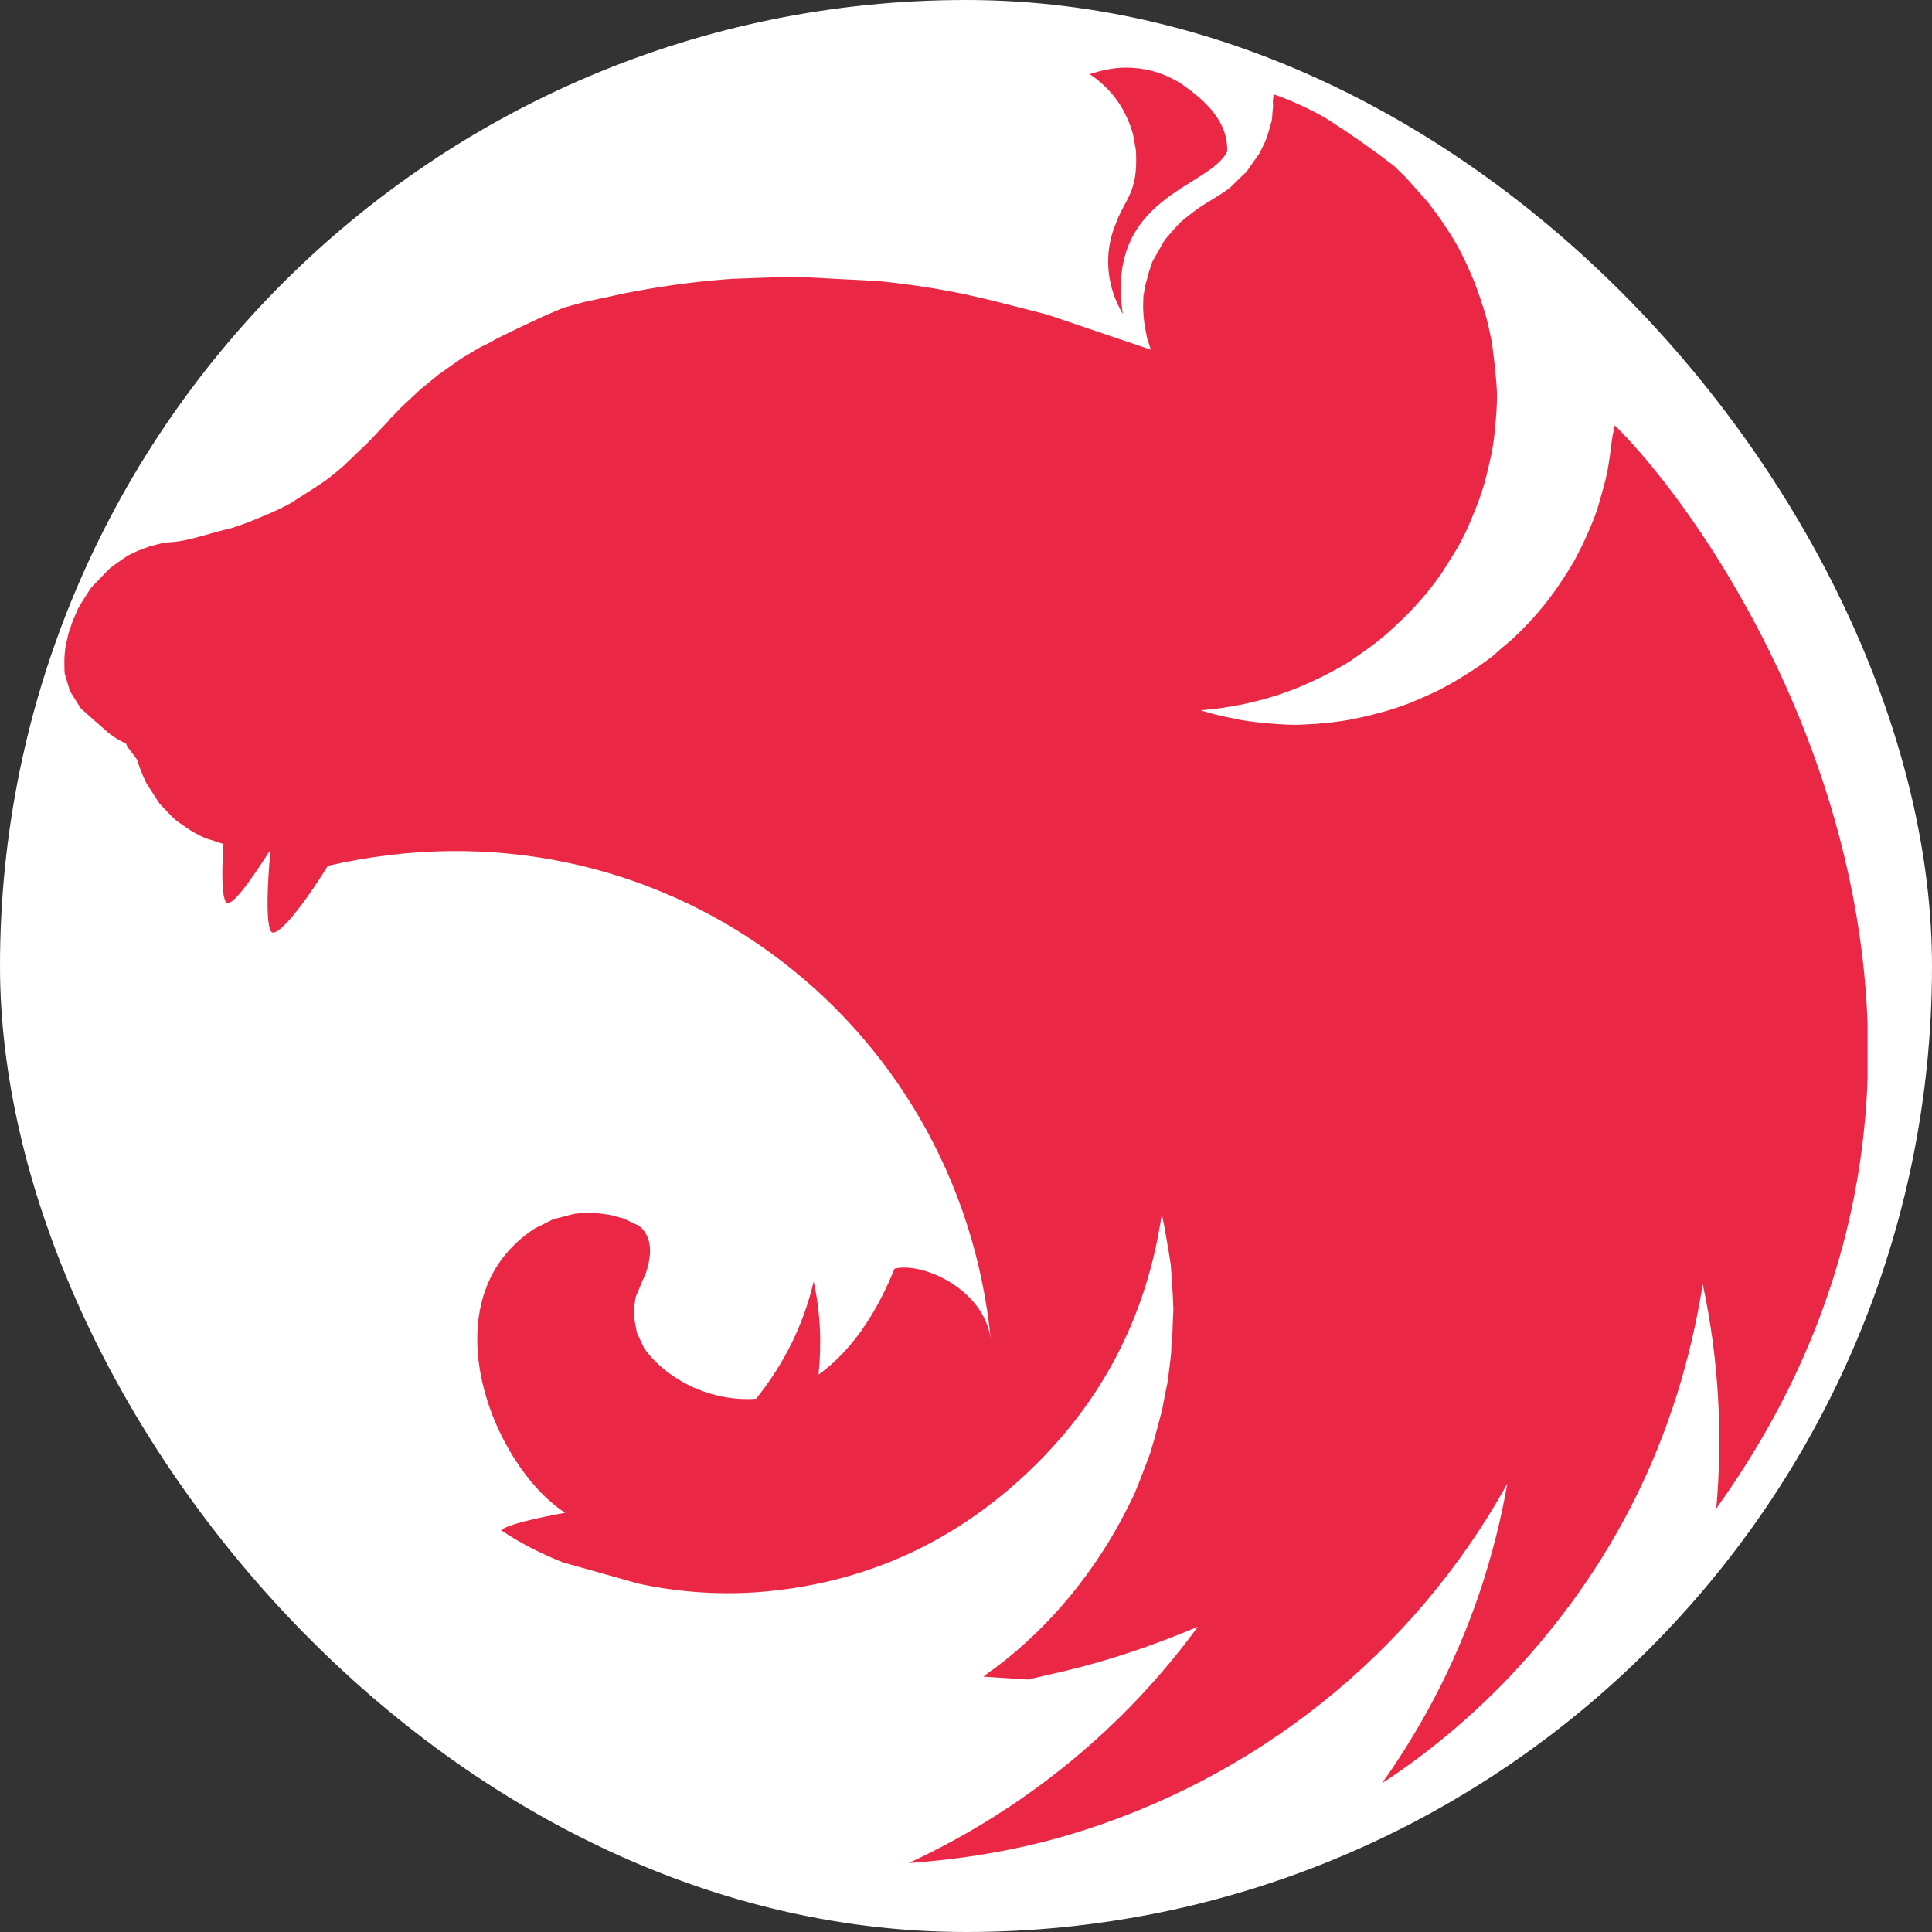 <svg width="60" height="60" viewBox="0 0 60 60" fill="none" xmlns="http://www.w3.org/2000/svg" xmlns:xlink="http://www.w3.org/1999/xlink">
	<rect x="0" y="0" width="60" height="60" fill="#333333" stroke="none"/>
	<desc>
			Created with Pixso.
	</desc>
	<defs>
		<clipPath id="clip18_44">
			<rect id="nestjs-icon" width="56" height="56" transform="translate(2 2)" fill="white" fill-opacity="0"/>
		</clipPath>
	</defs>
	<rect id="Прямоугольник 10" rx="30" width="60" height="60" fill="#FFFFFF" fill-opacity="1"/>
	<g clip-path="url(#clip18_44)">
		<path id="path" d="M34.97 2.1C34.56 2.1 34.19 2.19 33.84 2.3C34.58 2.8 34.98 3.44 35.19 4.18C35.2 4.28 35.28 4.63 35.28 4.72C35.34 5.99 34.95 6.15 34.67 6.9C34.25 7.87 34.37 8.91 34.87 9.75C34.32 6.09 37.54 5.85 38.11 4.71C38.15 3.71 37.33 3.05 36.67 2.59C36.05 2.21 35.48 2.1 34.97 2.1ZM39.56 2.93C39.5 3.26 39.55 3.18 39.53 3.35L39.5 3.73L39.4 4.08C39.37 4.19 39.33 4.31 39.28 4.42L39.12 4.75L38.7 5.35C38.6 5.42 38.27 5.78 38.17 5.85C37.86 6.09 37.51 6.26 37.2 6.48C37.1 6.55 36.72 6.84 36.63 6.93C36.54 7.03 36.21 7.39 36.15 7.49L35.79 8.12L35.68 8.45L35.58 8.82C35.56 8.87 35.53 9.12 35.51 9.18L35.5 9.54C35.5 9.66 35.53 10.04 35.56 10.17C35.59 10.3 35.6 10.4 35.63 10.52L35.74 10.86L32.52 9.77L30.84 9.34L29.93 9.13C29.06 8.95 28.18 8.82 27.29 8.73L24.63 8.59L22.74 8.66C21.85 8.72 20.97 8.83 20.09 8.98L19.44 9.1L18.14 9.38L17.49 9.56L16.86 9.83L16.39 10.05L15.91 10.28L15.36 10.55C15.32 10.59 14.98 10.76 14.94 10.77L14.57 10.99C14.45 11.06 14.33 11.13 14.22 11.21L13.61 11.64L13.06 12.09L12.45 12.66C12.42 12.7 12.13 12.99 12.11 13.01C12.1 13.05 11.82 13.32 11.8 13.35L11.47 13.7L10.69 14.45C10.43 14.68 10.16 14.9 9.88 15.08L9.02 15.63C8.73 15.79 8.42 15.93 8.1 16.06C7.8 16.19 7.48 16.31 7.16 16.41C6.56 16.54 5.93 16.78 5.4 16.83C5.28 16.83 5.15 16.86 5.03 16.87L4.67 16.96L4.32 17.09C4.2 17.14 4.09 17.19 3.98 17.25C3.88 17.31 3.46 17.6 3.37 17.69L2.84 18.24C2.76 18.35 2.48 18.79 2.42 18.91L2.26 19.28L2.13 19.66L2.05 20.01C2.01 20.18 2.01 20.36 2 20.44C1.99 20.5 2 20.86 2.01 20.92L2.17 21.46L2.51 22C2.6 22.08 2.94 22.39 3.03 22.46C3.38 22.77 3.46 22.87 3.92 23.1C3.93 23.21 4.25 23.53 4.28 23.65C4.31 23.77 4.35 23.88 4.4 23.99C4.41 24.03 4.54 24.32 4.55 24.33L4.95 24.95C5.03 25.04 5.36 25.39 5.46 25.47C5.56 25.55 5.95 25.82 6.07 25.88C6.18 25.94 6.29 25.99 6.4 26.04C6.5 26.06 6.88 26.2 6.94 26.21C6.89 26.99 6.88 27.73 7 27.99C7.13 28.28 7.76 27.39 8.4 26.39C8.31 27.38 8.25 28.55 8.4 28.9C8.54 29.24 9.42 28.13 10.18 26.89C20.43 24.52 29.79 31.6 30.77 41.61C30.58 40.05 28.66 39.18 27.78 39.4C27.35 40.47 26.61 41.84 25.42 42.69C25.52 41.73 25.48 40.75 25.27 39.8C24.95 41.15 24.35 42.36 23.48 43.44C22.11 43.54 20.74 42.88 20.01 41.88L19.78 41.39C19.76 41.28 19.68 40.89 19.68 40.77C19.69 40.67 19.72 40.35 19.75 40.25C19.81 40.15 19.95 39.74 20.02 39.64C20.27 38.98 20.27 38.38 19.82 38.05C19.76 38.04 19.42 37.86 19.36 37.84L18.94 37.73C18.84 37.71 18.43 37.66 18.32 37.66C18.21 37.66 17.89 37.68 17.78 37.71L17.17 37.87L16.61 38.15C13.24 40.34 15.26 45.49 17.55 46.98C16.69 47.14 15.8 47.33 15.56 47.52C16.15 47.92 16.8 48.25 17.48 48.52L19.82 49.18C21.02 49.44 22.24 49.53 23.47 49.45C26.69 49.22 29.48 48 31.84 45.8C34.2 43.6 35.61 40.9 36.08 37.71L36.16 38.09L36.3 38.9L36.36 39.29L36.39 39.72L36.42 40.19C36.42 40.27 36.44 40.58 36.44 40.66L36.42 41.12C36.42 41.17 36.41 41.52 36.4 41.59C36.38 41.64 36.37 42 36.37 42.04L36.33 42.38L36.26 42.93L36.17 43.36L36.09 43.79L35.97 44.24L35.85 44.69L35.71 45.16L35.39 46L35.22 46.42L35.02 46.82C34.05 48.76 32.62 50.52 30.88 51.82C30.77 51.89 30.65 51.98 30.54 52.07L30.12 52.36L30.54 52.07L31.92 52.16L32.44 52.04L33.01 51.91C34.45 51.57 35.85 51.09 37.2 50.52C34.9 53.67 31.82 56.19 28.22 57.86C29.88 57.74 31.54 57.47 33.14 57C38.97 55.28 43.88 51.36 46.81 46.08C46.21 49.47 44.91 52.57 42.92 55.38C44.33 54.46 45.61 53.39 46.79 52.17C50.1 48.71 52.13 44.62 52.88 39.88C53.37 42.16 53.51 44.53 53.3 46.85C63.74 32.29 54.16 17.19 50.15 13.21C50.12 13.38 50.08 13.49 50.06 13.66C50.02 13.99 49.98 14.31 49.92 14.63C49.86 14.95 49.76 15.26 49.67 15.59C49.59 15.91 49.46 16.21 49.33 16.51C49.2 16.82 49.05 17.11 48.9 17.4C48.74 17.68 48.56 17.95 48.38 18.22C48.19 18.49 47.99 18.76 47.78 19C47.57 19.25 47.34 19.49 47.1 19.72C46.96 19.86 46.83 19.97 46.68 20.09L46.35 20.38C46.09 20.58 45.82 20.77 45.54 20.94C45.26 21.12 44.98 21.28 44.69 21.43C44.38 21.58 44.08 21.71 43.77 21.84C43.47 21.95 43.15 22.06 42.83 22.14C42.52 22.23 42.18 22.3 41.87 22.36C41.55 22.42 41.2 22.45 40.88 22.48C40.65 22.49 40.42 22.51 40.22 22.51C39.89 22.51 39.56 22.48 39.24 22.45C38.92 22.42 38.58 22.38 38.25 22.3C37.93 22.24 37.6 22.16 37.29 22.06C37.6 22.03 37.91 22 38.23 21.94C38.56 21.89 38.88 21.81 39.2 21.73C39.52 21.64 39.84 21.54 40.14 21.42C40.44 21.31 40.76 21.16 41.05 21.02C41.35 20.87 41.64 20.71 41.92 20.54C42.19 20.35 42.47 20.16 42.73 19.96C42.99 19.76 43.23 19.54 43.47 19.31C43.71 19.09 43.93 18.85 44.15 18.6C44.37 18.36 44.57 18.08 44.76 17.82L45.26 17.02C45.42 16.73 45.57 16.44 45.69 16.13C45.82 15.83 45.94 15.52 46.04 15.21C46.14 14.89 46.21 14.59 46.28 14.27C46.36 13.95 46.4 13.62 46.43 13.3C46.46 12.98 46.49 12.64 46.49 12.32C46.49 12.09 46.47 11.85 46.45 11.66C46.42 11.32 46.38 11 46.34 10.69C46.28 10.36 46.21 10.04 46.12 9.72C46.02 9.41 45.92 9.1 45.8 8.79C45.68 8.49 45.54 8.18 45.4 7.9C45.26 7.61 45.08 7.32 44.9 7.05C44.72 6.77 44.52 6.51 44.32 6.25L43.66 5.51C43.54 5.39 43.41 5.27 43.29 5.15C42.64 4.65 41.97 4.18 41.27 3.73C40.8 3.43 40.01 3.08 39.56 2.93Z" fill="#EA2845" fill-opacity="1" fill-rule="evenodd"/>
	</g>
</svg>
